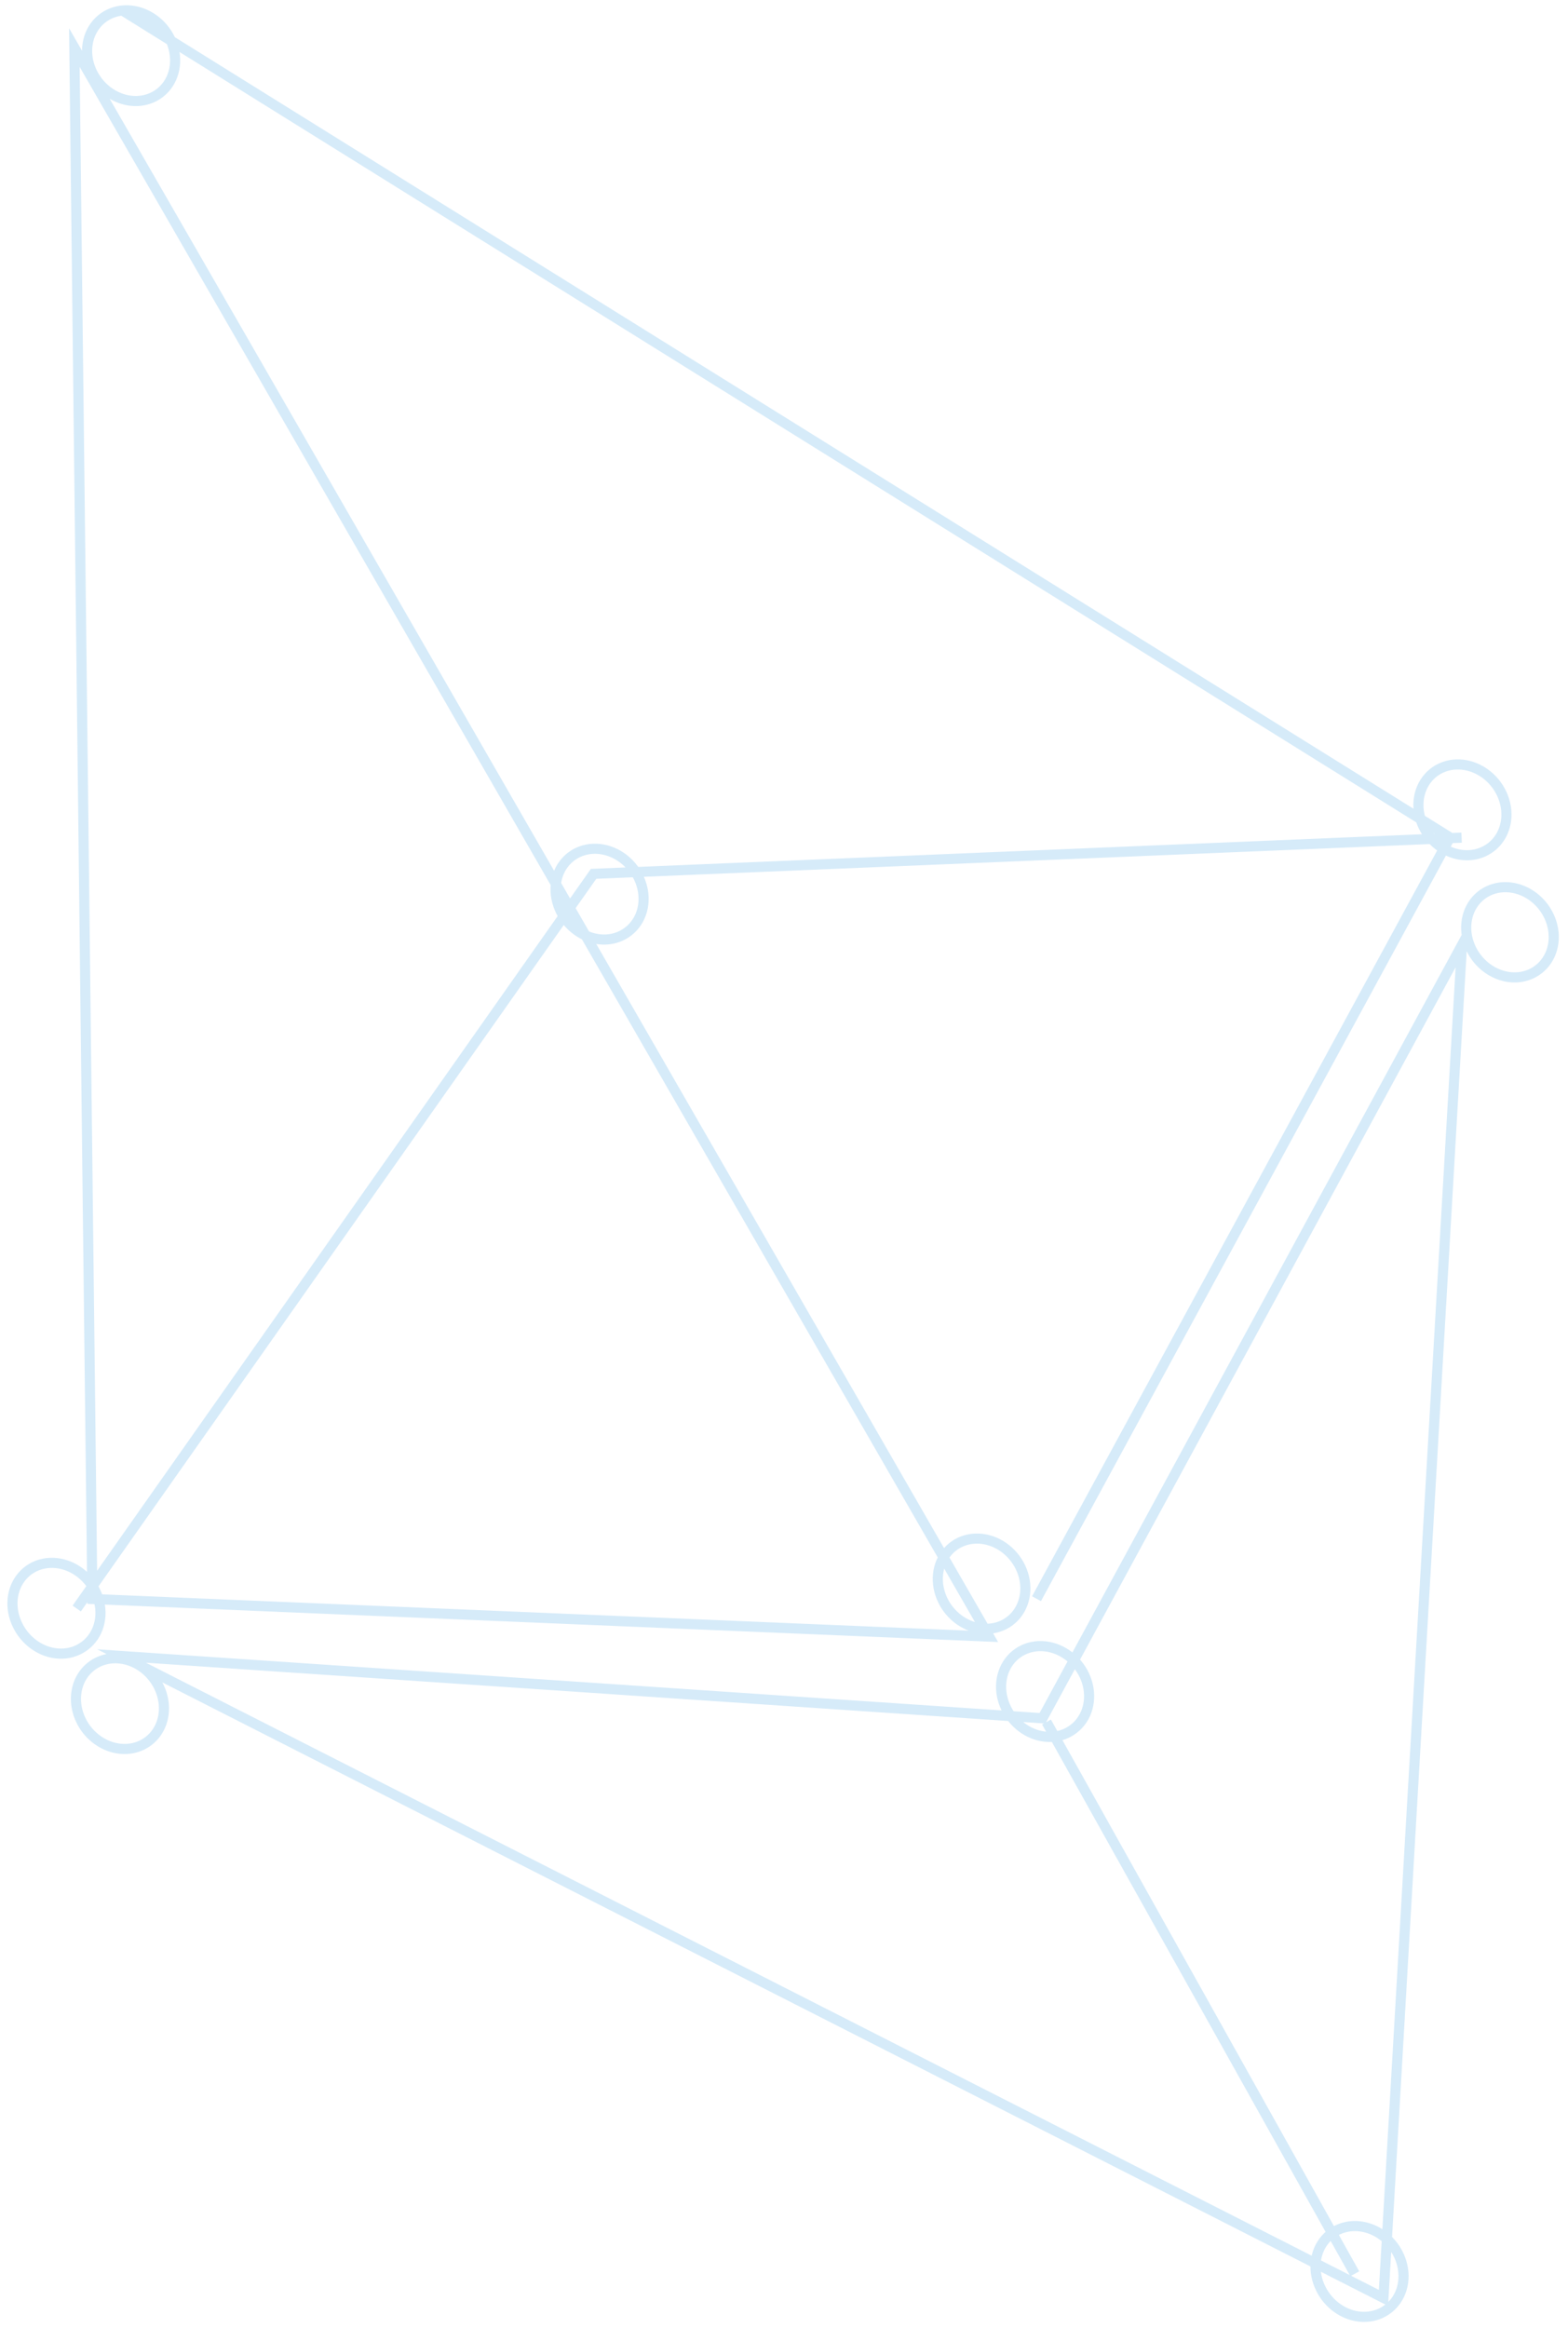 <svg width="155" height="230" viewBox="0 0 155 230" fill="none" xmlns="http://www.w3.org/2000/svg">
<path opacity="0.2" d="M102.462 157.962L143.337 82.744L12.107 1.038M144.483 82.767L58.676 86.34L7.584 158.932M103.449 170.146L133.924 224.663M97.779 161.704L7.352 4.701L9.132 157.99L97.779 161.704ZM144.519 93.365L103.051 169.774L12.018 163.623L136.758 227.046L144.519 93.365ZM140.887 81.998C140.426 81.202 140.192 80.308 140.214 79.428C140.236 78.548 140.513 77.722 141.011 77.055C141.508 76.388 142.203 75.91 143.008 75.682C143.813 75.453 144.691 75.484 145.531 75.772C146.371 76.058 147.135 76.588 147.727 77.294C148.319 78 148.712 78.849 148.855 79.735C148.998 80.621 148.886 81.503 148.533 82.27C148.18 83.037 147.601 83.654 146.871 84.042C146.389 84.303 145.851 84.456 145.289 84.494C144.727 84.532 144.151 84.454 143.595 84.264C143.039 84.074 142.513 83.776 142.049 83.387C141.584 82.998 141.189 82.526 140.887 81.998ZM93.361 158.43C92.908 157.638 92.679 156.75 92.705 155.877C92.73 155.005 93.008 154.187 93.504 153.526C93.999 152.866 94.69 152.394 95.489 152.168C96.288 151.942 97.159 151.974 97.993 152.259C98.826 152.543 99.585 153.069 100.173 153.768C100.761 154.468 101.152 155.31 101.297 156.189C101.442 157.068 101.334 157.944 100.986 158.706C100.639 159.469 100.068 160.084 99.345 160.475C98.863 160.735 98.326 160.888 97.763 160.926C97.201 160.964 96.626 160.886 96.07 160.696C95.513 160.506 94.988 160.208 94.523 159.819C94.058 159.43 93.663 158.958 93.361 158.43ZM1.916 160.906C1.451 160.112 1.212 159.217 1.23 158.335C1.249 157.454 1.523 156.626 2.018 155.955C2.513 155.285 3.207 154.804 4.011 154.572C4.816 154.341 5.695 154.369 6.537 154.654C7.378 154.939 8.145 155.468 8.738 156.173C9.332 156.879 9.726 157.729 9.871 158.616C10.016 159.502 9.905 160.386 9.552 161.154C9.198 161.922 8.619 162.54 7.888 162.929C6.918 163.453 5.744 163.534 4.624 163.154C3.504 162.775 2.53 161.966 1.916 160.906ZM9.296 7.508C8.831 6.714 8.593 5.82 8.61 4.94C8.628 4.059 8.901 3.231 9.394 2.561C9.888 1.891 10.58 1.409 11.383 1.176C12.186 0.943 13.064 0.969 13.905 1.252C14.746 1.534 15.513 2.06 16.108 2.763C16.703 3.465 17.1 4.313 17.248 5.199C17.396 6.084 17.289 6.968 16.94 7.737C16.591 8.506 16.016 9.127 15.287 9.52C14.316 10.044 13.14 10.127 12.017 9.75C10.894 9.373 9.916 8.567 9.296 7.508ZM99.632 169.111C99.172 168.316 98.938 167.423 98.96 166.544C98.981 165.665 99.257 164.84 99.753 164.173C100.249 163.506 100.943 163.027 101.746 162.797C102.549 162.567 103.426 162.596 104.265 162.88C105.105 163.165 105.87 163.692 106.463 164.395C107.056 165.098 107.451 165.945 107.598 166.83C107.745 167.714 107.637 168.596 107.287 169.365C106.938 170.133 106.364 170.752 105.636 171.145C105.154 171.409 104.616 171.565 104.052 171.606C103.489 171.647 102.911 171.57 102.352 171.381C101.794 171.192 101.266 170.894 100.799 170.504C100.332 170.115 99.936 169.641 99.632 169.111ZM55.592 90.328C55.132 89.533 54.898 88.64 54.919 87.761C54.941 86.882 55.217 86.056 55.713 85.389C56.209 84.723 56.902 84.244 57.706 84.014C58.509 83.784 59.386 83.813 60.225 84.097C61.065 84.382 61.83 84.909 62.423 85.612C63.016 86.315 63.411 87.162 63.558 88.047C63.705 88.931 63.596 89.813 63.247 90.581C62.898 91.349 62.324 91.969 61.596 92.362C61.114 92.626 60.576 92.782 60.012 92.823C59.448 92.863 58.871 92.787 58.312 92.598C57.754 92.409 57.226 92.111 56.759 91.721C56.292 91.331 55.895 90.858 55.592 90.328ZM8.167 170.291C7.712 169.495 7.482 168.602 7.508 167.724C7.533 166.847 7.813 166.024 8.311 165.36C8.809 164.697 9.503 164.221 10.307 163.994C11.11 163.767 11.986 163.799 12.824 164.086C13.662 164.372 14.425 164.9 15.016 165.603C15.608 166.306 16.001 167.153 16.146 168.037C16.292 168.921 16.183 169.801 15.834 170.568C15.484 171.335 14.91 171.954 14.184 172.346C13.699 172.608 13.159 172.762 12.594 172.8C12.028 172.838 11.45 172.76 10.89 172.569C10.331 172.378 9.803 172.078 9.336 171.687C8.868 171.296 8.471 170.822 8.167 170.291ZM130.726 226.436C130.261 225.641 130.023 224.747 130.041 223.865C130.059 222.984 130.333 222.155 130.828 221.485C131.323 220.815 132.017 220.334 132.822 220.102C133.626 219.87 134.505 219.899 135.347 220.184C136.188 220.469 136.955 220.998 137.548 221.703C138.142 222.408 138.536 223.258 138.681 224.145C138.826 225.032 138.715 225.915 138.362 226.683C138.009 227.451 137.43 228.069 136.698 228.459C135.728 228.982 134.554 229.063 133.434 228.684C132.314 228.305 131.34 227.496 130.726 226.436ZM145.593 94.067C145.14 93.276 144.912 92.387 144.937 91.515C144.962 90.642 145.24 89.824 145.736 89.164C146.231 88.504 146.922 88.031 147.721 87.805C148.52 87.579 149.391 87.611 150.225 87.896C151.059 88.181 151.817 88.706 152.405 89.405C152.993 90.105 153.384 90.947 153.529 91.826C153.674 92.705 153.566 93.581 153.218 94.344C152.871 95.106 152.3 95.722 151.577 96.112C151.095 96.372 150.558 96.525 149.996 96.564C149.433 96.602 148.858 96.523 148.302 96.333C147.745 96.143 147.22 95.845 146.755 95.457C146.29 95.068 145.895 94.596 145.593 94.067Z" stroke="#329DE3" stroke-miterlimit="10"/>
</svg>
